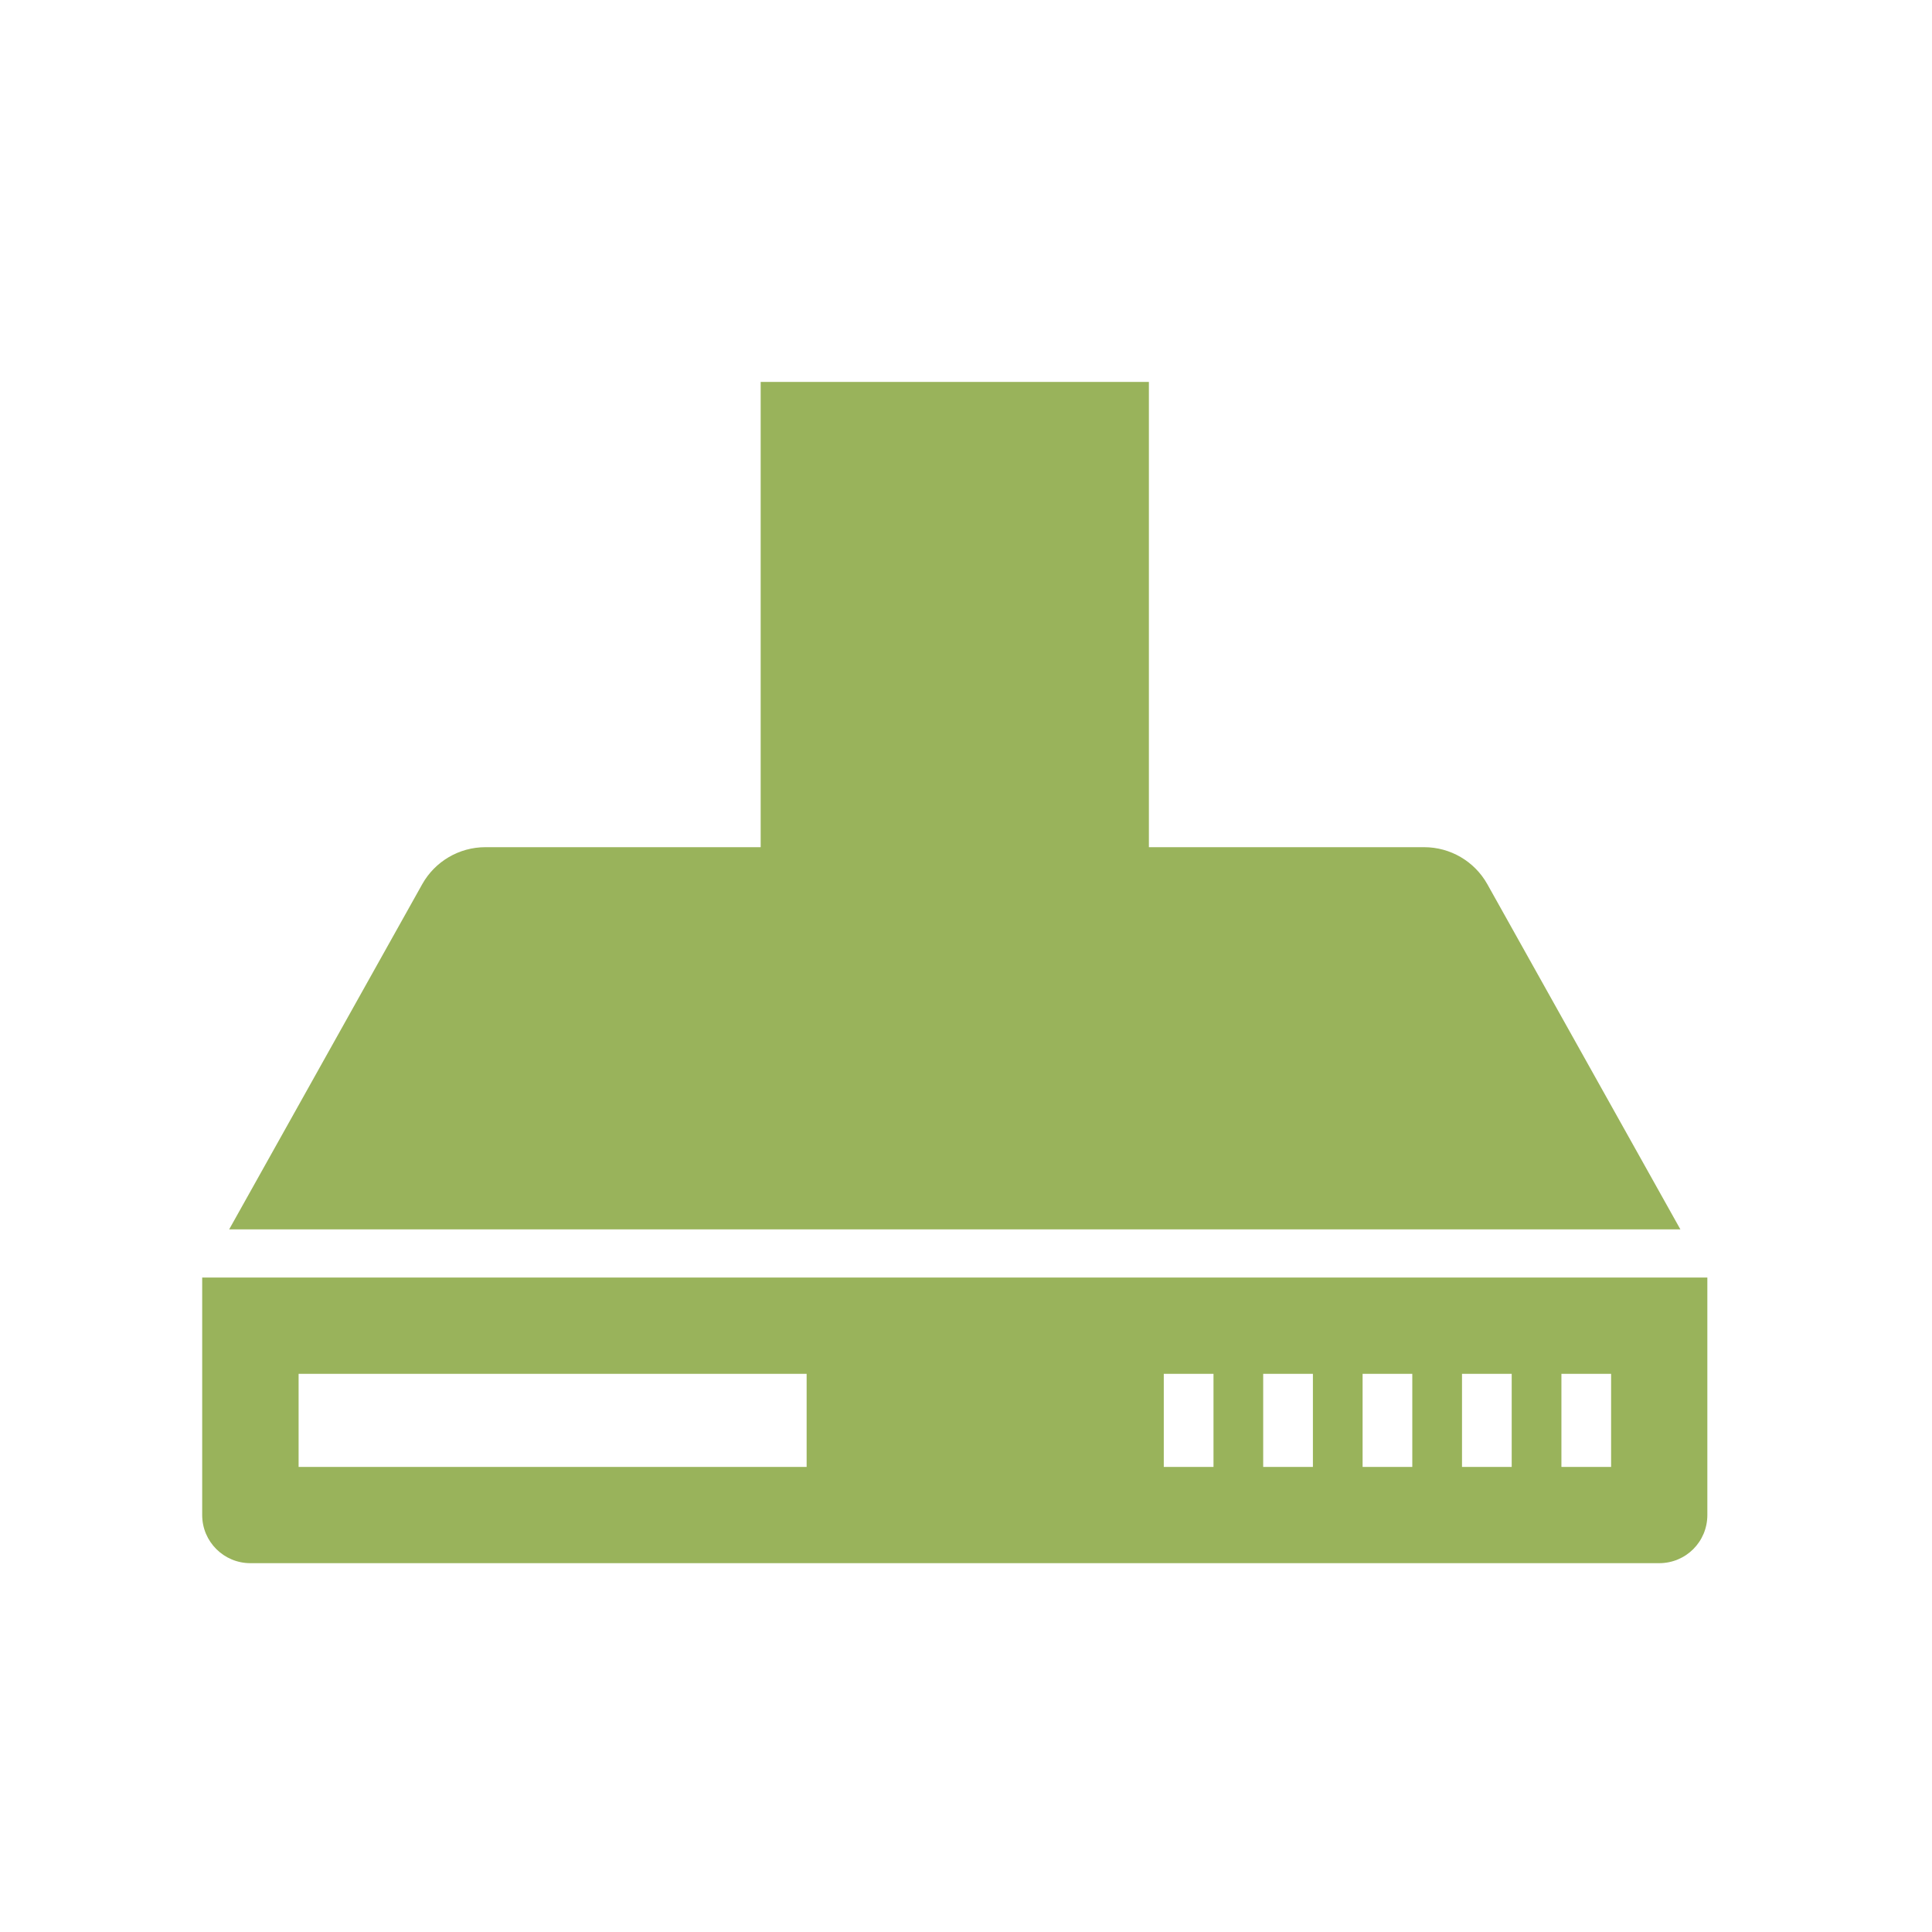 <svg width="86" height="86" viewBox="0 0 86 86" fill="none" xmlns="http://www.w3.org/2000/svg">
<path d="M9 56.868V67.438C9 68.628 9.965 69.582 11.144 69.582H73.856C75.046 69.582 76 68.628 76 67.438V56.868H9ZM35.906 65.299H13.292V61.154H35.906V65.299ZM54.017 65.299H51.804V61.154H54.017V65.299ZM58.442 65.299H56.229V61.154H58.442V65.299ZM62.866 65.299H60.654V61.154H62.866V65.299ZM67.291 65.299H65.079V61.154H67.291V65.299ZM71.716 65.299H69.504V61.154H71.716V65.299Z" fill="#99B35B"/>
<path d="M74.8 54.724H10.201L18.799 39.351C19.367 38.343 20.439 37.711 21.607 37.711H33.86V17H51.141V37.711H63.394C64.562 37.711 65.634 38.343 66.202 39.351L74.8 54.724Z" fill="#99B35B"/>
</svg>
